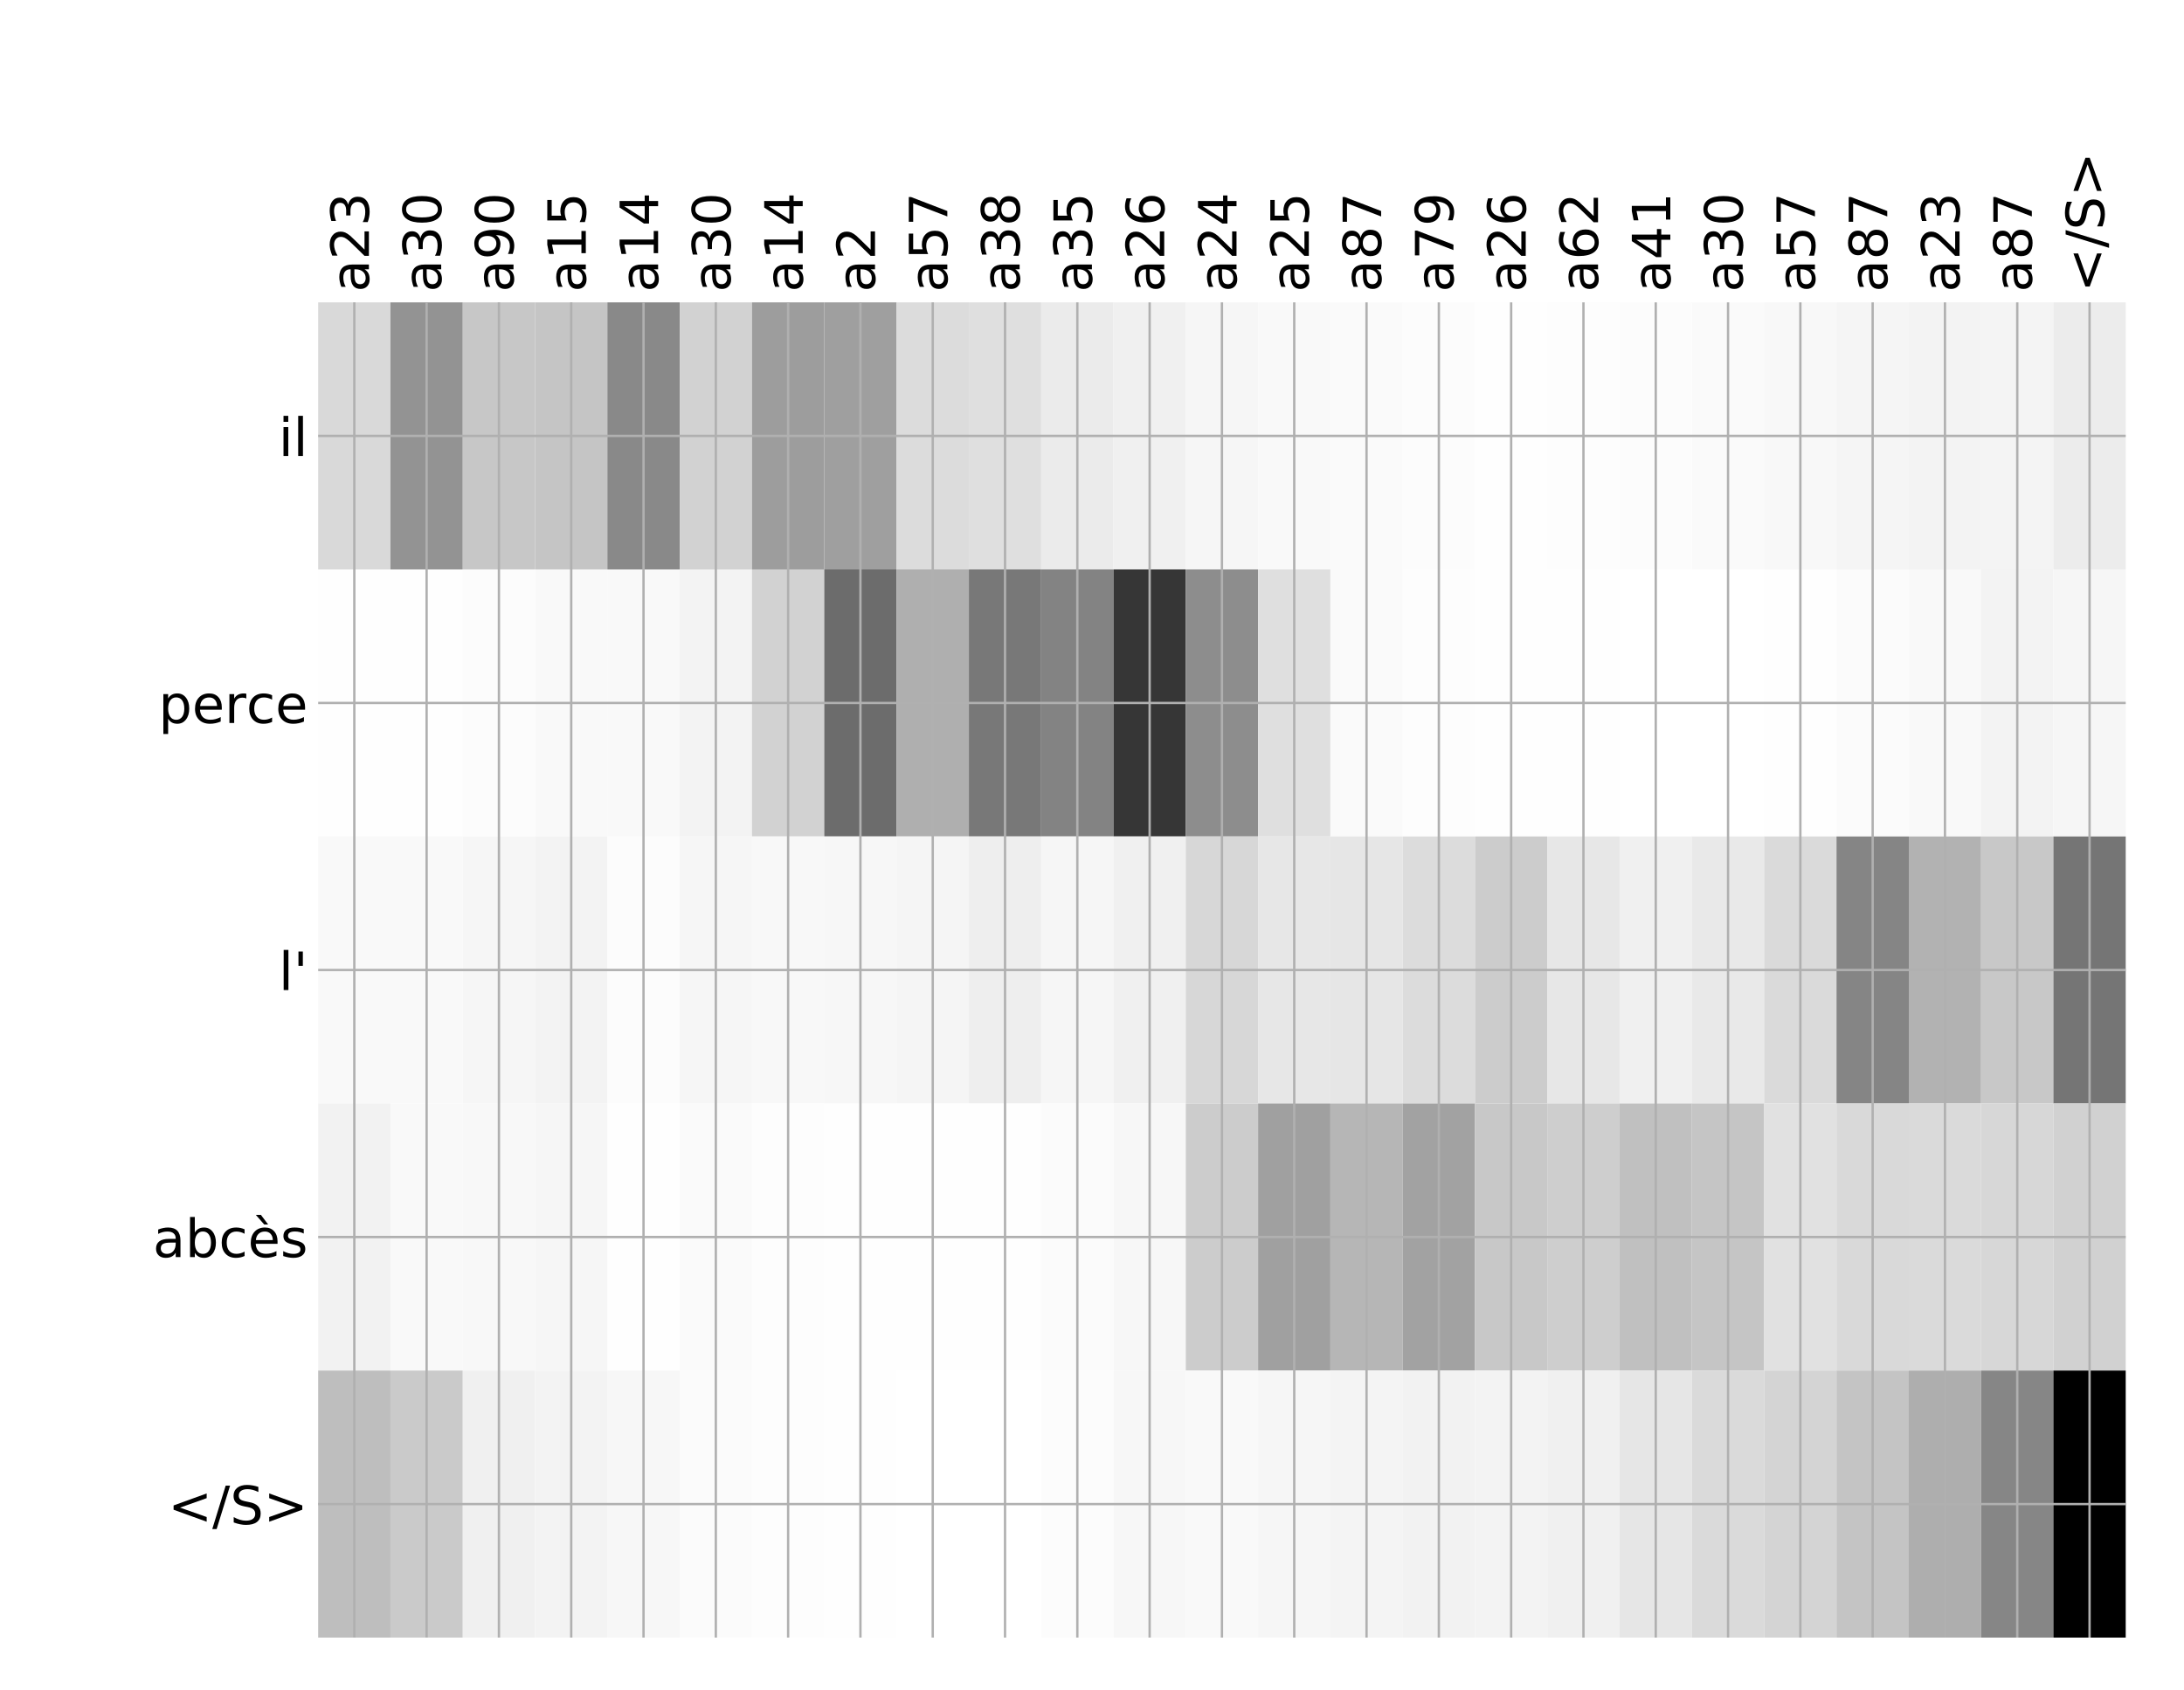 <?xml version="1.0" encoding="utf-8" standalone="no"?>
<!DOCTYPE svg PUBLIC "-//W3C//DTD SVG 1.1//EN"
  "http://www.w3.org/Graphics/SVG/1.1/DTD/svg11.dtd">
<!-- Created with matplotlib (http://matplotlib.org/) -->
<svg height="576pt" version="1.1" viewBox="0 0 744 576" width="744pt" xmlns="http://www.w3.org/2000/svg" xmlns:xlink="http://www.w3.org/1999/xlink">
 <defs>
  <style type="text/css">
*{stroke-linecap:butt;stroke-linejoin:round;}
  </style>
 </defs>
 <g id="figure_1">
  <g id="patch_1">
   <path d="M 0 576 
L 744 576 
L 744 0 
L 0 0 
z
" style="fill:#ffffff;"/>
  </g>
  <g id="axes_1">
   <g id="PolyCollection_1">
    <path clip-path="url(#pfaca29adec)" d="M 108.387 103.033 
L 108.387 194.027 
L 133.017 194.027 
L 133.017 103.033 
L 108.387 103.033 
z
" style="fill:#d9d9d9;"/>
    <path clip-path="url(#pfaca29adec)" d="M 133.017 103.033 
L 133.017 194.027 
L 157.648 194.027 
L 157.648 103.033 
L 133.017 103.033 
z
" style="fill:#939393;"/>
    <path clip-path="url(#pfaca29adec)" d="M 157.648 103.033 
L 157.648 194.027 
L 182.278 194.027 
L 182.278 103.033 
L 157.648 103.033 
z
" style="fill:#c7c7c7;"/>
    <path clip-path="url(#pfaca29adec)" d="M 182.278 103.033 
L 182.278 194.027 
L 206.908 194.027 
L 206.908 103.033 
L 182.278 103.033 
z
" style="fill:#c5c5c5;"/>
    <path clip-path="url(#pfaca29adec)" d="M 206.908 103.033 
L 206.908 194.027 
L 231.538 194.027 
L 231.538 103.033 
L 206.908 103.033 
z
" style="fill:#898989;"/>
    <path clip-path="url(#pfaca29adec)" d="M 231.538 103.033 
L 231.538 194.027 
L 256.169 194.027 
L 256.169 103.033 
L 231.538 103.033 
z
" style="fill:#d2d2d2;"/>
    <path clip-path="url(#pfaca29adec)" d="M 256.169 103.033 
L 256.169 194.027 
L 280.799 194.027 
L 280.799 103.033 
L 256.169 103.033 
z
" style="fill:#9d9d9d;"/>
    <path clip-path="url(#pfaca29adec)" d="M 280.799 103.033 
L 280.799 194.027 
L 305.429 194.027 
L 305.429 103.033 
L 280.799 103.033 
z
" style="fill:#9f9f9f;"/>
    <path clip-path="url(#pfaca29adec)" d="M 305.429 103.033 
L 305.429 194.027 
L 330.06 194.027 
L 330.06 103.033 
L 305.429 103.033 
z
" style="fill:#dcdcdc;"/>
    <path clip-path="url(#pfaca29adec)" d="M 330.06 103.033 
L 330.06 194.027 
L 354.69 194.027 
L 354.69 103.033 
L 330.06 103.033 
z
" style="fill:#dfdfdf;"/>
    <path clip-path="url(#pfaca29adec)" d="M 354.69 103.033 
L 354.69 194.027 
L 379.32 194.027 
L 379.32 103.033 
L 354.69 103.033 
z
" style="fill:#ebebeb;"/>
    <path clip-path="url(#pfaca29adec)" d="M 379.32 103.033 
L 379.32 194.027 
L 403.951 194.027 
L 403.951 103.033 
L 379.32 103.033 
z
" style="fill:#f0f0f0;"/>
    <path clip-path="url(#pfaca29adec)" d="M 403.951 103.033 
L 403.951 194.027 
L 428.581 194.027 
L 428.581 103.033 
L 403.951 103.033 
z
" style="fill:#f6f6f6;"/>
    <path clip-path="url(#pfaca29adec)" d="M 428.581 103.033 
L 428.581 194.027 
L 453.211 194.027 
L 453.211 103.033 
L 428.581 103.033 
z
" style="fill:#f9f9f9;"/>
    <path clip-path="url(#pfaca29adec)" d="M 453.211 103.033 
L 453.211 194.027 
L 477.841 194.027 
L 477.841 103.033 
L 453.211 103.033 
z
" style="fill:#fafafa;"/>
    <path clip-path="url(#pfaca29adec)" d="M 477.841 103.033 
L 477.841 194.027 
L 502.472 194.027 
L 502.472 103.033 
L 477.841 103.033 
z
" style="fill:#fcfcfc;"/>
    <path clip-path="url(#pfaca29adec)" d="M 502.472 103.033 
L 502.472 194.027 
L 527.102 194.027 
L 527.102 103.033 
L 502.472 103.033 
z
" style="fill:#fefefe;"/>
    <path clip-path="url(#pfaca29adec)" d="M 527.102 103.033 
L 527.102 194.027 
L 551.732 194.027 
L 551.732 103.033 
L 527.102 103.033 
z
" style="fill:#fdfdfd;"/>
    <path clip-path="url(#pfaca29adec)" d="M 551.732 103.033 
L 551.732 194.027 
L 576.363 194.027 
L 576.363 103.033 
L 551.732 103.033 
z
" style="fill:#fcfcfc;"/>
    <path clip-path="url(#pfaca29adec)" d="M 576.363 103.033 
L 576.363 194.027 
L 600.993 194.027 
L 600.993 103.033 
L 576.363 103.033 
z
" style="fill:#fafafa;"/>
    <path clip-path="url(#pfaca29adec)" d="M 600.993 103.033 
L 600.993 194.027 
L 625.623 194.027 
L 625.623 103.033 
L 600.993 103.033 
z
" style="fill:#f8f8f8;"/>
    <path clip-path="url(#pfaca29adec)" d="M 625.623 103.033 
L 625.623 194.027 
L 650.254 194.027 
L 650.254 103.033 
L 625.623 103.033 
z
" style="fill:#f5f5f5;"/>
    <path clip-path="url(#pfaca29adec)" d="M 650.254 103.033 
L 650.254 194.027 
L 674.884 194.027 
L 674.884 103.033 
L 650.254 103.033 
z
" style="fill:#f3f3f3;"/>
    <path clip-path="url(#pfaca29adec)" d="M 674.884 103.033 
L 674.884 194.027 
L 699.514 194.027 
L 699.514 103.033 
L 674.884 103.033 
z
" style="fill:#f4f4f4;"/>
    <path clip-path="url(#pfaca29adec)" d="M 699.514 103.033 
L 699.514 194.027 
L 724.144 194.027 
L 724.144 103.033 
L 699.514 103.033 
z
" style="fill:#ececec;"/>
    <path clip-path="url(#pfaca29adec)" d="M 108.387 194.027 
L 108.387 285.02 
L 133.017 285.02 
L 133.017 194.027 
L 108.387 194.027 
z
" style="fill:#fefefe;"/>
    <path clip-path="url(#pfaca29adec)" d="M 133.017 194.027 
L 133.017 285.02 
L 157.648 285.02 
L 157.648 194.027 
L 133.017 194.027 
z
" style="fill:#fefefe;"/>
    <path clip-path="url(#pfaca29adec)" d="M 157.648 194.027 
L 157.648 285.02 
L 182.278 285.02 
L 182.278 194.027 
L 157.648 194.027 
z
" style="fill:#fcfcfc;"/>
    <path clip-path="url(#pfaca29adec)" d="M 182.278 194.027 
L 182.278 285.02 
L 206.908 285.02 
L 206.908 194.027 
L 182.278 194.027 
z
" style="fill:#f9f9f9;"/>
    <path clip-path="url(#pfaca29adec)" d="M 206.908 194.027 
L 206.908 285.02 
L 231.538 285.02 
L 231.538 194.027 
L 206.908 194.027 
z
" style="fill:#f9f9f9;"/>
    <path clip-path="url(#pfaca29adec)" d="M 231.538 194.027 
L 231.538 285.02 
L 256.169 285.02 
L 256.169 194.027 
L 231.538 194.027 
z
" style="fill:#f3f3f3;"/>
    <path clip-path="url(#pfaca29adec)" d="M 256.169 194.027 
L 256.169 285.02 
L 280.799 285.02 
L 280.799 194.027 
L 256.169 194.027 
z
" style="fill:#d2d2d2;"/>
    <path clip-path="url(#pfaca29adec)" d="M 280.799 194.027 
L 280.799 285.02 
L 305.429 285.02 
L 305.429 194.027 
L 280.799 194.027 
z
" style="fill:#6c6c6c;"/>
    <path clip-path="url(#pfaca29adec)" d="M 305.429 194.027 
L 305.429 285.02 
L 330.06 285.02 
L 330.06 194.027 
L 305.429 194.027 
z
" style="fill:#afafaf;"/>
    <path clip-path="url(#pfaca29adec)" d="M 330.06 194.027 
L 330.06 285.02 
L 354.69 285.02 
L 354.69 194.027 
L 330.06 194.027 
z
" style="fill:#787878;"/>
    <path clip-path="url(#pfaca29adec)" d="M 354.69 194.027 
L 354.69 285.02 
L 379.32 285.02 
L 379.32 194.027 
L 354.69 194.027 
z
" style="fill:#838383;"/>
    <path clip-path="url(#pfaca29adec)" d="M 379.32 194.027 
L 379.32 285.02 
L 403.951 285.02 
L 403.951 194.027 
L 379.32 194.027 
z
" style="fill:#363636;"/>
    <path clip-path="url(#pfaca29adec)" d="M 403.951 194.027 
L 403.951 285.02 
L 428.581 285.02 
L 428.581 194.027 
L 403.951 194.027 
z
" style="fill:#8d8d8d;"/>
    <path clip-path="url(#pfaca29adec)" d="M 428.581 194.027 
L 428.581 285.02 
L 453.211 285.02 
L 453.211 194.027 
L 428.581 194.027 
z
" style="fill:#dfdfdf;"/>
    <path clip-path="url(#pfaca29adec)" d="M 453.211 194.027 
L 453.211 285.02 
L 477.841 285.02 
L 477.841 194.027 
L 453.211 194.027 
z
" style="fill:#fafafa;"/>
    <path clip-path="url(#pfaca29adec)" d="M 477.841 194.027 
L 477.841 285.02 
L 502.472 285.02 
L 502.472 194.027 
L 477.841 194.027 
z
" style="fill:#fdfdfd;"/>
    <path clip-path="url(#pfaca29adec)" d="M 502.472 194.027 
L 502.472 285.02 
L 527.102 285.02 
L 527.102 194.027 
L 502.472 194.027 
z
" style="fill:#fefefe;"/>
    <path clip-path="url(#pfaca29adec)" d="M 527.102 194.027 
L 527.102 285.02 
L 551.732 285.02 
L 551.732 194.027 
L 527.102 194.027 
z
" style="fill:#fefefe;"/>
    <path clip-path="url(#pfaca29adec)" d="M 551.732 194.027 
L 551.732 285.02 
L 576.363 285.02 
L 576.363 194.027 
L 551.732 194.027 
z
" style="fill:#ffffff;"/>
    <path clip-path="url(#pfaca29adec)" d="M 576.363 194.027 
L 576.363 285.02 
L 600.993 285.02 
L 600.993 194.027 
L 576.363 194.027 
z
" style="fill:#ffffff;"/>
    <path clip-path="url(#pfaca29adec)" d="M 600.993 194.027 
L 600.993 285.02 
L 625.623 285.02 
L 625.623 194.027 
L 600.993 194.027 
z
" style="fill:#fefefe;"/>
    <path clip-path="url(#pfaca29adec)" d="M 625.623 194.027 
L 625.623 285.02 
L 650.254 285.02 
L 650.254 194.027 
L 625.623 194.027 
z
" style="fill:#fbfbfb;"/>
    <path clip-path="url(#pfaca29adec)" d="M 650.254 194.027 
L 650.254 285.02 
L 674.884 285.02 
L 674.884 194.027 
L 650.254 194.027 
z
" style="fill:#f9f9f9;"/>
    <path clip-path="url(#pfaca29adec)" d="M 674.884 194.027 
L 674.884 285.02 
L 699.514 285.02 
L 699.514 194.027 
L 674.884 194.027 
z
" style="fill:#f3f3f3;"/>
    <path clip-path="url(#pfaca29adec)" d="M 699.514 194.027 
L 699.514 285.02 
L 724.144 285.02 
L 724.144 194.027 
L 699.514 194.027 
z
" style="fill:#f6f6f6;"/>
    <path clip-path="url(#pfaca29adec)" d="M 108.387 285.02 
L 108.387 376.013 
L 133.017 376.013 
L 133.017 285.02 
L 108.387 285.02 
z
" style="fill:#f9f9f9;"/>
    <path clip-path="url(#pfaca29adec)" d="M 133.017 285.02 
L 133.017 376.013 
L 157.648 376.013 
L 157.648 285.02 
L 133.017 285.02 
z
" style="fill:#f9f9f9;"/>
    <path clip-path="url(#pfaca29adec)" d="M 157.648 285.02 
L 157.648 376.013 
L 182.278 376.013 
L 182.278 285.02 
L 157.648 285.02 
z
" style="fill:#f6f6f6;"/>
    <path clip-path="url(#pfaca29adec)" d="M 182.278 285.02 
L 182.278 376.013 
L 206.908 376.013 
L 206.908 285.02 
L 182.278 285.02 
z
" style="fill:#f3f3f3;"/>
    <path clip-path="url(#pfaca29adec)" d="M 206.908 285.02 
L 206.908 376.013 
L 231.538 376.013 
L 231.538 285.02 
L 206.908 285.02 
z
" style="fill:#fcfcfc;"/>
    <path clip-path="url(#pfaca29adec)" d="M 231.538 285.02 
L 231.538 376.013 
L 256.169 376.013 
L 256.169 285.02 
L 231.538 285.02 
z
" style="fill:#f6f6f6;"/>
    <path clip-path="url(#pfaca29adec)" d="M 256.169 285.02 
L 256.169 376.013 
L 280.799 376.013 
L 280.799 285.02 
L 256.169 285.02 
z
" style="fill:#f8f8f8;"/>
    <path clip-path="url(#pfaca29adec)" d="M 280.799 285.02 
L 280.799 376.013 
L 305.429 376.013 
L 305.429 285.02 
L 280.799 285.02 
z
" style="fill:#f7f7f7;"/>
    <path clip-path="url(#pfaca29adec)" d="M 305.429 285.02 
L 305.429 376.013 
L 330.06 376.013 
L 330.06 285.02 
L 305.429 285.02 
z
" style="fill:#f5f5f5;"/>
    <path clip-path="url(#pfaca29adec)" d="M 330.06 285.02 
L 330.06 376.013 
L 354.69 376.013 
L 354.69 285.02 
L 330.06 285.02 
z
" style="fill:#eeeeee;"/>
    <path clip-path="url(#pfaca29adec)" d="M 354.69 285.02 
L 354.69 376.013 
L 379.32 376.013 
L 379.32 285.02 
L 354.69 285.02 
z
" style="fill:#f6f6f6;"/>
    <path clip-path="url(#pfaca29adec)" d="M 379.32 285.02 
L 379.32 376.013 
L 403.951 376.013 
L 403.951 285.02 
L 379.32 285.02 
z
" style="fill:#f0f0f0;"/>
    <path clip-path="url(#pfaca29adec)" d="M 403.951 285.02 
L 403.951 376.013 
L 428.581 376.013 
L 428.581 285.02 
L 403.951 285.02 
z
" style="fill:#d7d7d7;"/>
    <path clip-path="url(#pfaca29adec)" d="M 428.581 285.02 
L 428.581 376.013 
L 453.211 376.013 
L 453.211 285.02 
L 428.581 285.02 
z
" style="fill:#e7e7e7;"/>
    <path clip-path="url(#pfaca29adec)" d="M 453.211 285.02 
L 453.211 376.013 
L 477.841 376.013 
L 477.841 285.02 
L 453.211 285.02 
z
" style="fill:#e6e6e6;"/>
    <path clip-path="url(#pfaca29adec)" d="M 477.841 285.02 
L 477.841 376.013 
L 502.472 376.013 
L 502.472 285.02 
L 477.841 285.02 
z
" style="fill:#dcdcdc;"/>
    <path clip-path="url(#pfaca29adec)" d="M 502.472 285.02 
L 502.472 376.013 
L 527.102 376.013 
L 527.102 285.02 
L 502.472 285.02 
z
" style="fill:#cccccc;"/>
    <path clip-path="url(#pfaca29adec)" d="M 527.102 285.02 
L 527.102 376.013 
L 551.732 376.013 
L 551.732 285.02 
L 527.102 285.02 
z
" style="fill:#e7e7e7;"/>
    <path clip-path="url(#pfaca29adec)" d="M 551.732 285.02 
L 551.732 376.013 
L 576.363 376.013 
L 576.363 285.02 
L 551.732 285.02 
z
" style="fill:#f0f0f0;"/>
    <path clip-path="url(#pfaca29adec)" d="M 576.363 285.02 
L 576.363 376.013 
L 600.993 376.013 
L 600.993 285.02 
L 576.363 285.02 
z
" style="fill:#e9e9e9;"/>
    <path clip-path="url(#pfaca29adec)" d="M 600.993 285.02 
L 600.993 376.013 
L 625.623 376.013 
L 625.623 285.02 
L 600.993 285.02 
z
" style="fill:#dadada;"/>
    <path clip-path="url(#pfaca29adec)" d="M 625.623 285.02 
L 625.623 376.013 
L 650.254 376.013 
L 650.254 285.02 
L 625.623 285.02 
z
" style="fill:#858585;"/>
    <path clip-path="url(#pfaca29adec)" d="M 650.254 285.02 
L 650.254 376.013 
L 674.884 376.013 
L 674.884 285.02 
L 650.254 285.02 
z
" style="fill:#b2b2b2;"/>
    <path clip-path="url(#pfaca29adec)" d="M 674.884 285.02 
L 674.884 376.013 
L 699.514 376.013 
L 699.514 285.02 
L 674.884 285.02 
z
" style="fill:#c8c8c8;"/>
    <path clip-path="url(#pfaca29adec)" d="M 699.514 285.02 
L 699.514 376.013 
L 724.144 376.013 
L 724.144 285.02 
L 699.514 285.02 
z
" style="fill:#757575;"/>
    <path clip-path="url(#pfaca29adec)" d="M 108.387 376.013 
L 108.387 467.007 
L 133.017 467.007 
L 133.017 376.013 
L 108.387 376.013 
z
" style="fill:#f2f2f2;"/>
    <path clip-path="url(#pfaca29adec)" d="M 133.017 376.013 
L 133.017 467.007 
L 157.648 467.007 
L 157.648 376.013 
L 133.017 376.013 
z
" style="fill:#f9f9f9;"/>
    <path clip-path="url(#pfaca29adec)" d="M 157.648 376.013 
L 157.648 467.007 
L 182.278 467.007 
L 182.278 376.013 
L 157.648 376.013 
z
" style="fill:#f8f8f8;"/>
    <path clip-path="url(#pfaca29adec)" d="M 182.278 376.013 
L 182.278 467.007 
L 206.908 467.007 
L 206.908 376.013 
L 182.278 376.013 
z
" style="fill:#f6f6f6;"/>
    <path clip-path="url(#pfaca29adec)" d="M 206.908 376.013 
L 206.908 467.007 
L 231.538 467.007 
L 231.538 376.013 
L 206.908 376.013 
z
" style="fill:#fefefe;"/>
    <path clip-path="url(#pfaca29adec)" d="M 231.538 376.013 
L 231.538 467.007 
L 256.169 467.007 
L 256.169 376.013 
L 231.538 376.013 
z
" style="fill:#fafafa;"/>
    <path clip-path="url(#pfaca29adec)" d="M 256.169 376.013 
L 256.169 467.007 
L 280.799 467.007 
L 280.799 376.013 
L 256.169 376.013 
z
" style="fill:#fdfdfd;"/>
    <path clip-path="url(#pfaca29adec)" d="M 280.799 376.013 
L 280.799 467.007 
L 305.429 467.007 
L 305.429 376.013 
L 280.799 376.013 
z
" style="fill:#fefefe;"/>
    <path clip-path="url(#pfaca29adec)" d="M 305.429 376.013 
L 305.429 467.007 
L 330.06 467.007 
L 330.06 376.013 
L 305.429 376.013 
z
" style="fill:#fefefe;"/>
    <path clip-path="url(#pfaca29adec)" d="M 330.06 376.013 
L 330.06 467.007 
L 354.69 467.007 
L 354.69 376.013 
L 330.06 376.013 
z
" style="fill:#fefefe;"/>
    <path clip-path="url(#pfaca29adec)" d="M 354.69 376.013 
L 354.69 467.007 
L 379.32 467.007 
L 379.32 376.013 
L 354.69 376.013 
z
" style="fill:#fbfbfb;"/>
    <path clip-path="url(#pfaca29adec)" d="M 379.32 376.013 
L 379.32 467.007 
L 403.951 467.007 
L 403.951 376.013 
L 379.32 376.013 
z
" style="fill:#f7f7f7;"/>
    <path clip-path="url(#pfaca29adec)" d="M 403.951 376.013 
L 403.951 467.007 
L 428.581 467.007 
L 428.581 376.013 
L 403.951 376.013 
z
" style="fill:#cccccc;"/>
    <path clip-path="url(#pfaca29adec)" d="M 428.581 376.013 
L 428.581 467.007 
L 453.211 467.007 
L 453.211 376.013 
L 428.581 376.013 
z
" style="fill:#a0a0a0;"/>
    <path clip-path="url(#pfaca29adec)" d="M 453.211 376.013 
L 453.211 467.007 
L 477.841 467.007 
L 477.841 376.013 
L 453.211 376.013 
z
" style="fill:#b6b6b6;"/>
    <path clip-path="url(#pfaca29adec)" d="M 477.841 376.013 
L 477.841 467.007 
L 502.472 467.007 
L 502.472 376.013 
L 477.841 376.013 
z
" style="fill:#a2a2a2;"/>
    <path clip-path="url(#pfaca29adec)" d="M 502.472 376.013 
L 502.472 467.007 
L 527.102 467.007 
L 527.102 376.013 
L 502.472 376.013 
z
" style="fill:#c8c8c8;"/>
    <path clip-path="url(#pfaca29adec)" d="M 527.102 376.013 
L 527.102 467.007 
L 551.732 467.007 
L 551.732 376.013 
L 527.102 376.013 
z
" style="fill:#cecece;"/>
    <path clip-path="url(#pfaca29adec)" d="M 551.732 376.013 
L 551.732 467.007 
L 576.363 467.007 
L 576.363 376.013 
L 551.732 376.013 
z
" style="fill:#c0c0c0;"/>
    <path clip-path="url(#pfaca29adec)" d="M 576.363 376.013 
L 576.363 467.007 
L 600.993 467.007 
L 600.993 376.013 
L 576.363 376.013 
z
" style="fill:#c5c5c5;"/>
    <path clip-path="url(#pfaca29adec)" d="M 600.993 376.013 
L 600.993 467.007 
L 625.623 467.007 
L 625.623 376.013 
L 600.993 376.013 
z
" style="fill:#e1e1e1;"/>
    <path clip-path="url(#pfaca29adec)" d="M 625.623 376.013 
L 625.623 467.007 
L 650.254 467.007 
L 650.254 376.013 
L 625.623 376.013 
z
" style="fill:#d9d9d9;"/>
    <path clip-path="url(#pfaca29adec)" d="M 650.254 376.013 
L 650.254 467.007 
L 674.884 467.007 
L 674.884 376.013 
L 650.254 376.013 
z
" style="fill:#dadada;"/>
    <path clip-path="url(#pfaca29adec)" d="M 674.884 376.013 
L 674.884 467.007 
L 699.514 467.007 
L 699.514 376.013 
L 674.884 376.013 
z
" style="fill:#d7d7d7;"/>
    <path clip-path="url(#pfaca29adec)" d="M 699.514 376.013 
L 699.514 467.007 
L 724.144 467.007 
L 724.144 376.013 
L 699.514 376.013 
z
" style="fill:#d1d1d1;"/>
    <path clip-path="url(#pfaca29adec)" d="M 108.387 467.007 
L 108.387 558 
L 133.017 558 
L 133.017 467.007 
L 108.387 467.007 
z
" style="fill:#bebebe;"/>
    <path clip-path="url(#pfaca29adec)" d="M 133.017 467.007 
L 133.017 558 
L 157.648 558 
L 157.648 467.007 
L 133.017 467.007 
z
" style="fill:#cacaca;"/>
    <path clip-path="url(#pfaca29adec)" d="M 157.648 467.007 
L 157.648 558 
L 182.278 558 
L 182.278 467.007 
L 157.648 467.007 
z
" style="fill:#f0f0f0;"/>
    <path clip-path="url(#pfaca29adec)" d="M 182.278 467.007 
L 182.278 558 
L 206.908 558 
L 206.908 467.007 
L 182.278 467.007 
z
" style="fill:#f3f3f3;"/>
    <path clip-path="url(#pfaca29adec)" d="M 206.908 467.007 
L 206.908 558 
L 231.538 558 
L 231.538 467.007 
L 206.908 467.007 
z
" style="fill:#f7f7f7;"/>
    <path clip-path="url(#pfaca29adec)" d="M 231.538 467.007 
L 231.538 558 
L 256.169 558 
L 256.169 467.007 
L 231.538 467.007 
z
" style="fill:#fbfbfb;"/>
    <path clip-path="url(#pfaca29adec)" d="M 256.169 467.007 
L 256.169 558 
L 280.799 558 
L 280.799 467.007 
L 256.169 467.007 
z
" style="fill:#fdfdfd;"/>
    <path clip-path="url(#pfaca29adec)" d="M 280.799 467.007 
L 280.799 558 
L 305.429 558 
L 305.429 467.007 
L 280.799 467.007 
z
" style="fill:#fefefe;"/>
    <path clip-path="url(#pfaca29adec)" d="M 305.429 467.007 
L 305.429 558 
L 330.06 558 
L 330.06 467.007 
L 305.429 467.007 
z
" style="fill:#ffffff;"/>
    <path clip-path="url(#pfaca29adec)" d="M 330.06 467.007 
L 330.06 558 
L 354.69 558 
L 354.69 467.007 
L 330.06 467.007 
z
" style="fill:#ffffff;"/>
    <path clip-path="url(#pfaca29adec)" d="M 354.69 467.007 
L 354.69 558 
L 379.32 558 
L 379.32 467.007 
L 354.69 467.007 
z
" style="fill:#fcfcfc;"/>
    <path clip-path="url(#pfaca29adec)" d="M 379.32 467.007 
L 379.32 558 
L 403.951 558 
L 403.951 467.007 
L 379.32 467.007 
z
" style="fill:#f7f7f7;"/>
    <path clip-path="url(#pfaca29adec)" d="M 403.951 467.007 
L 403.951 558 
L 428.581 558 
L 428.581 467.007 
L 403.951 467.007 
z
" style="fill:#f9f9f9;"/>
    <path clip-path="url(#pfaca29adec)" d="M 428.581 467.007 
L 428.581 558 
L 453.211 558 
L 453.211 467.007 
L 428.581 467.007 
z
" style="fill:#f6f6f6;"/>
    <path clip-path="url(#pfaca29adec)" d="M 453.211 467.007 
L 453.211 558 
L 477.841 558 
L 477.841 467.007 
L 453.211 467.007 
z
" style="fill:#f4f4f4;"/>
    <path clip-path="url(#pfaca29adec)" d="M 477.841 467.007 
L 477.841 558 
L 502.472 558 
L 502.472 467.007 
L 477.841 467.007 
z
" style="fill:#f2f2f2;"/>
    <path clip-path="url(#pfaca29adec)" d="M 502.472 467.007 
L 502.472 558 
L 527.102 558 
L 527.102 467.007 
L 502.472 467.007 
z
" style="fill:#f3f3f3;"/>
    <path clip-path="url(#pfaca29adec)" d="M 527.102 467.007 
L 527.102 558 
L 551.732 558 
L 551.732 467.007 
L 527.102 467.007 
z
" style="fill:#f0f0f0;"/>
    <path clip-path="url(#pfaca29adec)" d="M 551.732 467.007 
L 551.732 558 
L 576.363 558 
L 576.363 467.007 
L 551.732 467.007 
z
" style="fill:#e6e6e6;"/>
    <path clip-path="url(#pfaca29adec)" d="M 576.363 467.007 
L 576.363 558 
L 600.993 558 
L 600.993 467.007 
L 576.363 467.007 
z
" style="fill:#dadada;"/>
    <path clip-path="url(#pfaca29adec)" d="M 600.993 467.007 
L 600.993 558 
L 625.623 558 
L 625.623 467.007 
L 600.993 467.007 
z
" style="fill:#d4d4d4;"/>
    <path clip-path="url(#pfaca29adec)" d="M 625.623 467.007 
L 625.623 558 
L 650.254 558 
L 650.254 467.007 
L 625.623 467.007 
z
" style="fill:#c4c4c4;"/>
    <path clip-path="url(#pfaca29adec)" d="M 650.254 467.007 
L 650.254 558 
L 674.884 558 
L 674.884 467.007 
L 650.254 467.007 
z
" style="fill:#aeaeae;"/>
    <path clip-path="url(#pfaca29adec)" d="M 674.884 467.007 
L 674.884 558 
L 699.514 558 
L 699.514 467.007 
L 674.884 467.007 
z
" style="fill:#868686;"/>
    <path clip-path="url(#pfaca29adec)" d="M 699.514 467.007 
L 699.514 558 
L 724.144 558 
L 724.144 467.007 
L 699.514 467.007 
z
"/>
   </g>
   <g id="matplotlib.axis_1">
    <g id="xtick_1">
     <g id="line2d_1">
      <path clip-path="url(#pfaca29adec)" d="M 120.702 558 
L 120.702 103.033 
" style="fill:none;stroke:#b0b0b0;stroke-linecap:square;stroke-width:0.8;"/>
     </g>
     <g id="line2d_2"/>
     <g id="text_1">
      <!-- a23 -->
      <defs>
       <path d="M 34.281 27.484 
Q 23.391 27.484 19.188 25 
Q 14.984 22.516 14.984 16.5 
Q 14.984 11.719 18.141 8.906 
Q 21.297 6.109 26.703 6.109 
Q 34.188 6.109 38.703 11.406 
Q 43.219 16.703 43.219 25.484 
L 43.219 27.484 
z
M 52.203 31.203 
L 52.203 0 
L 43.219 0 
L 43.219 8.297 
Q 40.141 3.328 35.547 0.953 
Q 30.953 -1.422 24.312 -1.422 
Q 15.922 -1.422 10.953 3.297 
Q 6 8.016 6 15.922 
Q 6 25.141 12.172 29.828 
Q 18.359 34.516 30.609 34.516 
L 43.219 34.516 
L 43.219 35.406 
Q 43.219 41.609 39.141 45 
Q 35.062 48.391 27.688 48.391 
Q 23 48.391 18.547 47.266 
Q 14.109 46.141 10.016 43.891 
L 10.016 52.203 
Q 14.938 54.109 19.578 55.047 
Q 24.219 56 28.609 56 
Q 40.484 56 46.344 49.844 
Q 52.203 43.703 52.203 31.203 
z
" id="DejaVuSans-61"/>
       <path d="M 19.188 8.297 
L 53.609 8.297 
L 53.609 0 
L 7.328 0 
L 7.328 8.297 
Q 12.938 14.109 22.625 23.891 
Q 32.328 33.688 34.812 36.531 
Q 39.547 41.844 41.422 45.531 
Q 43.312 49.219 43.312 52.781 
Q 43.312 58.594 39.234 62.25 
Q 35.156 65.922 28.609 65.922 
Q 23.969 65.922 18.812 64.312 
Q 13.672 62.703 7.812 59.422 
L 7.812 69.391 
Q 13.766 71.781 18.938 73 
Q 24.125 74.219 28.422 74.219 
Q 39.75 74.219 46.484 68.547 
Q 53.219 62.891 53.219 53.422 
Q 53.219 48.922 51.531 44.891 
Q 49.859 40.875 45.406 35.406 
Q 44.188 33.984 37.641 27.219 
Q 31.109 20.453 19.188 8.297 
z
" id="DejaVuSans-32"/>
       <path d="M 40.578 39.312 
Q 47.656 37.797 51.625 33 
Q 55.609 28.219 55.609 21.188 
Q 55.609 10.406 48.188 4.484 
Q 40.766 -1.422 27.094 -1.422 
Q 22.516 -1.422 17.656 -0.516 
Q 12.797 0.391 7.625 2.203 
L 7.625 11.719 
Q 11.719 9.328 16.594 8.109 
Q 21.484 6.891 26.812 6.891 
Q 36.078 6.891 40.938 10.547 
Q 45.797 14.203 45.797 21.188 
Q 45.797 27.641 41.281 31.266 
Q 36.766 34.906 28.719 34.906 
L 20.219 34.906 
L 20.219 43.016 
L 29.109 43.016 
Q 36.375 43.016 40.234 45.922 
Q 44.094 48.828 44.094 54.297 
Q 44.094 59.906 40.109 62.906 
Q 36.141 65.922 28.719 65.922 
Q 24.656 65.922 20.016 65.031 
Q 15.375 64.156 9.812 62.312 
L 9.812 71.094 
Q 15.438 72.656 20.344 73.438 
Q 25.25 74.219 29.594 74.219 
Q 40.828 74.219 47.359 69.109 
Q 53.906 64.016 53.906 55.328 
Q 53.906 49.266 50.438 45.094 
Q 46.969 40.922 40.578 39.312 
z
" id="DejaVuSans-33"/>
      </defs>
      <g transform="translate(125.669 99.533)rotate(-90)scale(0.18 -0.18)">
       <use xlink:href="#DejaVuSans-61"/>
       <use x="61.279" xlink:href="#DejaVuSans-32"/>
       <use x="124.902" xlink:href="#DejaVuSans-33"/>
      </g>
     </g>
    </g>
    <g id="xtick_2">
     <g id="line2d_3">
      <path clip-path="url(#pfaca29adec)" d="M 145.332 558 
L 145.332 103.033 
" style="fill:none;stroke:#b0b0b0;stroke-linecap:square;stroke-width:0.8;"/>
     </g>
     <g id="line2d_4"/>
     <g id="text_2">
      <!-- a30 -->
      <defs>
       <path d="M 31.781 66.406 
Q 24.172 66.406 20.328 58.906 
Q 16.5 51.422 16.5 36.375 
Q 16.5 21.391 20.328 13.891 
Q 24.172 6.391 31.781 6.391 
Q 39.453 6.391 43.281 13.891 
Q 47.125 21.391 47.125 36.375 
Q 47.125 51.422 43.281 58.906 
Q 39.453 66.406 31.781 66.406 
z
M 31.781 74.219 
Q 44.047 74.219 50.516 64.516 
Q 56.984 54.828 56.984 36.375 
Q 56.984 17.969 50.516 8.266 
Q 44.047 -1.422 31.781 -1.422 
Q 19.531 -1.422 13.062 8.266 
Q 6.594 17.969 6.594 36.375 
Q 6.594 54.828 13.062 64.516 
Q 19.531 74.219 31.781 74.219 
z
" id="DejaVuSans-30"/>
      </defs>
      <g transform="translate(150.299 99.533)rotate(-90)scale(0.18 -0.18)">
       <use xlink:href="#DejaVuSans-61"/>
       <use x="61.279" xlink:href="#DejaVuSans-33"/>
       <use x="124.902" xlink:href="#DejaVuSans-30"/>
      </g>
     </g>
    </g>
    <g id="xtick_3">
     <g id="line2d_5">
      <path clip-path="url(#pfaca29adec)" d="M 169.963 558 
L 169.963 103.033 
" style="fill:none;stroke:#b0b0b0;stroke-linecap:square;stroke-width:0.8;"/>
     </g>
     <g id="line2d_6"/>
     <g id="text_3">
      <!-- a90 -->
      <defs>
       <path d="M 10.984 1.516 
L 10.984 10.5 
Q 14.703 8.734 18.5 7.812 
Q 22.312 6.891 25.984 6.891 
Q 35.75 6.891 40.891 13.453 
Q 46.047 20.016 46.781 33.406 
Q 43.953 29.203 39.594 26.953 
Q 35.25 24.703 29.984 24.703 
Q 19.047 24.703 12.672 31.312 
Q 6.297 37.938 6.297 49.422 
Q 6.297 60.641 12.938 67.422 
Q 19.578 74.219 30.609 74.219 
Q 43.266 74.219 49.922 64.516 
Q 56.594 54.828 56.594 36.375 
Q 56.594 19.141 48.406 8.859 
Q 40.234 -1.422 26.422 -1.422 
Q 22.703 -1.422 18.891 -0.688 
Q 15.094 0.047 10.984 1.516 
z
M 30.609 32.422 
Q 37.25 32.422 41.125 36.953 
Q 45.016 41.5 45.016 49.422 
Q 45.016 57.281 41.125 61.844 
Q 37.25 66.406 30.609 66.406 
Q 23.969 66.406 20.094 61.844 
Q 16.219 57.281 16.219 49.422 
Q 16.219 41.5 20.094 36.953 
Q 23.969 32.422 30.609 32.422 
z
" id="DejaVuSans-39"/>
      </defs>
      <g transform="translate(174.93 99.533)rotate(-90)scale(0.18 -0.18)">
       <use xlink:href="#DejaVuSans-61"/>
       <use x="61.279" xlink:href="#DejaVuSans-39"/>
       <use x="124.902" xlink:href="#DejaVuSans-30"/>
      </g>
     </g>
    </g>
    <g id="xtick_4">
     <g id="line2d_7">
      <path clip-path="url(#pfaca29adec)" d="M 194.593 558 
L 194.593 103.033 
" style="fill:none;stroke:#b0b0b0;stroke-linecap:square;stroke-width:0.8;"/>
     </g>
     <g id="line2d_8"/>
     <g id="text_4">
      <!-- a15 -->
      <defs>
       <path d="M 12.406 8.297 
L 28.516 8.297 
L 28.516 63.922 
L 10.984 60.406 
L 10.984 69.391 
L 28.422 72.906 
L 38.281 72.906 
L 38.281 8.297 
L 54.391 8.297 
L 54.391 0 
L 12.406 0 
z
" id="DejaVuSans-31"/>
       <path d="M 10.797 72.906 
L 49.516 72.906 
L 49.516 64.594 
L 19.828 64.594 
L 19.828 46.734 
Q 21.969 47.469 24.109 47.828 
Q 26.266 48.188 28.422 48.188 
Q 40.625 48.188 47.75 41.5 
Q 54.891 34.812 54.891 23.391 
Q 54.891 11.625 47.562 5.094 
Q 40.234 -1.422 26.906 -1.422 
Q 22.312 -1.422 17.547 -0.641 
Q 12.797 0.141 7.719 1.703 
L 7.719 11.625 
Q 12.109 9.234 16.797 8.062 
Q 21.484 6.891 26.703 6.891 
Q 35.156 6.891 40.078 11.328 
Q 45.016 15.766 45.016 23.391 
Q 45.016 31 40.078 35.438 
Q 35.156 39.891 26.703 39.891 
Q 22.75 39.891 18.812 39.016 
Q 14.891 38.141 10.797 36.281 
z
" id="DejaVuSans-35"/>
      </defs>
      <g transform="translate(199.56 99.533)rotate(-90)scale(0.18 -0.18)">
       <use xlink:href="#DejaVuSans-61"/>
       <use x="61.279" xlink:href="#DejaVuSans-31"/>
       <use x="124.902" xlink:href="#DejaVuSans-35"/>
      </g>
     </g>
    </g>
    <g id="xtick_5">
     <g id="line2d_9">
      <path clip-path="url(#pfaca29adec)" d="M 219.223 558 
L 219.223 103.033 
" style="fill:none;stroke:#b0b0b0;stroke-linecap:square;stroke-width:0.8;"/>
     </g>
     <g id="line2d_10"/>
     <g id="text_5">
      <!-- a14 -->
      <defs>
       <path d="M 37.797 64.312 
L 12.891 25.391 
L 37.797 25.391 
z
M 35.203 72.906 
L 47.609 72.906 
L 47.609 25.391 
L 58.016 25.391 
L 58.016 17.188 
L 47.609 17.188 
L 47.609 0 
L 37.797 0 
L 37.797 17.188 
L 4.891 17.188 
L 4.891 26.703 
z
" id="DejaVuSans-34"/>
      </defs>
      <g transform="translate(224.19 99.533)rotate(-90)scale(0.18 -0.18)">
       <use xlink:href="#DejaVuSans-61"/>
       <use x="61.279" xlink:href="#DejaVuSans-31"/>
       <use x="124.902" xlink:href="#DejaVuSans-34"/>
      </g>
     </g>
    </g>
    <g id="xtick_6">
     <g id="line2d_11">
      <path clip-path="url(#pfaca29adec)" d="M 243.854 558 
L 243.854 103.033 
" style="fill:none;stroke:#b0b0b0;stroke-linecap:square;stroke-width:0.8;"/>
     </g>
     <g id="line2d_12"/>
     <g id="text_6">
      <!-- a30 -->
      <g transform="translate(248.821 99.533)rotate(-90)scale(0.18 -0.18)">
       <use xlink:href="#DejaVuSans-61"/>
       <use x="61.279" xlink:href="#DejaVuSans-33"/>
       <use x="124.902" xlink:href="#DejaVuSans-30"/>
      </g>
     </g>
    </g>
    <g id="xtick_7">
     <g id="line2d_13">
      <path clip-path="url(#pfaca29adec)" d="M 268.484 558 
L 268.484 103.033 
" style="fill:none;stroke:#b0b0b0;stroke-linecap:square;stroke-width:0.8;"/>
     </g>
     <g id="line2d_14"/>
     <g id="text_7">
      <!-- a14 -->
      <g transform="translate(273.451 99.533)rotate(-90)scale(0.18 -0.18)">
       <use xlink:href="#DejaVuSans-61"/>
       <use x="61.279" xlink:href="#DejaVuSans-31"/>
       <use x="124.902" xlink:href="#DejaVuSans-34"/>
      </g>
     </g>
    </g>
    <g id="xtick_8">
     <g id="line2d_15">
      <path clip-path="url(#pfaca29adec)" d="M 293.114 558 
L 293.114 103.033 
" style="fill:none;stroke:#b0b0b0;stroke-linecap:square;stroke-width:0.8;"/>
     </g>
     <g id="line2d_16"/>
     <g id="text_8">
      <!-- a2 -->
      <g transform="translate(298.081 99.533)rotate(-90)scale(0.18 -0.18)">
       <use xlink:href="#DejaVuSans-61"/>
       <use x="61.279" xlink:href="#DejaVuSans-32"/>
      </g>
     </g>
    </g>
    <g id="xtick_9">
     <g id="line2d_17">
      <path clip-path="url(#pfaca29adec)" d="M 317.745 558 
L 317.745 103.033 
" style="fill:none;stroke:#b0b0b0;stroke-linecap:square;stroke-width:0.8;"/>
     </g>
     <g id="line2d_18"/>
     <g id="text_9">
      <!-- a57 -->
      <defs>
       <path d="M 8.203 72.906 
L 55.078 72.906 
L 55.078 68.703 
L 28.609 0 
L 18.312 0 
L 43.219 64.594 
L 8.203 64.594 
z
" id="DejaVuSans-37"/>
      </defs>
      <g transform="translate(322.711 99.533)rotate(-90)scale(0.18 -0.18)">
       <use xlink:href="#DejaVuSans-61"/>
       <use x="61.279" xlink:href="#DejaVuSans-35"/>
       <use x="124.902" xlink:href="#DejaVuSans-37"/>
      </g>
     </g>
    </g>
    <g id="xtick_10">
     <g id="line2d_19">
      <path clip-path="url(#pfaca29adec)" d="M 342.375 558 
L 342.375 103.033 
" style="fill:none;stroke:#b0b0b0;stroke-linecap:square;stroke-width:0.8;"/>
     </g>
     <g id="line2d_20"/>
     <g id="text_10">
      <!-- a38 -->
      <defs>
       <path d="M 31.781 34.625 
Q 24.75 34.625 20.719 30.859 
Q 16.703 27.094 16.703 20.516 
Q 16.703 13.922 20.719 10.156 
Q 24.75 6.391 31.781 6.391 
Q 38.812 6.391 42.859 10.172 
Q 46.922 13.969 46.922 20.516 
Q 46.922 27.094 42.891 30.859 
Q 38.875 34.625 31.781 34.625 
z
M 21.922 38.812 
Q 15.578 40.375 12.031 44.719 
Q 8.5 49.078 8.5 55.328 
Q 8.5 64.062 14.719 69.141 
Q 20.953 74.219 31.781 74.219 
Q 42.672 74.219 48.875 69.141 
Q 55.078 64.062 55.078 55.328 
Q 55.078 49.078 51.531 44.719 
Q 48 40.375 41.703 38.812 
Q 48.828 37.156 52.797 32.312 
Q 56.781 27.484 56.781 20.516 
Q 56.781 9.906 50.312 4.234 
Q 43.844 -1.422 31.781 -1.422 
Q 19.734 -1.422 13.25 4.234 
Q 6.781 9.906 6.781 20.516 
Q 6.781 27.484 10.781 32.312 
Q 14.797 37.156 21.922 38.812 
z
M 18.312 54.391 
Q 18.312 48.734 21.844 45.562 
Q 25.391 42.391 31.781 42.391 
Q 38.141 42.391 41.719 45.562 
Q 45.312 48.734 45.312 54.391 
Q 45.312 60.062 41.719 63.234 
Q 38.141 66.406 31.781 66.406 
Q 25.391 66.406 21.844 63.234 
Q 18.312 60.062 18.312 54.391 
z
" id="DejaVuSans-38"/>
      </defs>
      <g transform="translate(347.342 99.533)rotate(-90)scale(0.18 -0.18)">
       <use xlink:href="#DejaVuSans-61"/>
       <use x="61.279" xlink:href="#DejaVuSans-33"/>
       <use x="124.902" xlink:href="#DejaVuSans-38"/>
      </g>
     </g>
    </g>
    <g id="xtick_11">
     <g id="line2d_21">
      <path clip-path="url(#pfaca29adec)" d="M 367.005 558 
L 367.005 103.033 
" style="fill:none;stroke:#b0b0b0;stroke-linecap:square;stroke-width:0.8;"/>
     </g>
     <g id="line2d_22"/>
     <g id="text_11">
      <!-- a35 -->
      <g transform="translate(371.972 99.533)rotate(-90)scale(0.18 -0.18)">
       <use xlink:href="#DejaVuSans-61"/>
       <use x="61.279" xlink:href="#DejaVuSans-33"/>
       <use x="124.902" xlink:href="#DejaVuSans-35"/>
      </g>
     </g>
    </g>
    <g id="xtick_12">
     <g id="line2d_23">
      <path clip-path="url(#pfaca29adec)" d="M 391.635 558 
L 391.635 103.033 
" style="fill:none;stroke:#b0b0b0;stroke-linecap:square;stroke-width:0.8;"/>
     </g>
     <g id="line2d_24"/>
     <g id="text_12">
      <!-- a26 -->
      <defs>
       <path d="M 33.016 40.375 
Q 26.375 40.375 22.484 35.828 
Q 18.609 31.297 18.609 23.391 
Q 18.609 15.531 22.484 10.953 
Q 26.375 6.391 33.016 6.391 
Q 39.656 6.391 43.531 10.953 
Q 47.406 15.531 47.406 23.391 
Q 47.406 31.297 43.531 35.828 
Q 39.656 40.375 33.016 40.375 
z
M 52.594 71.297 
L 52.594 62.312 
Q 48.875 64.062 45.094 64.984 
Q 41.312 65.922 37.594 65.922 
Q 27.828 65.922 22.672 59.328 
Q 17.531 52.734 16.797 39.406 
Q 19.672 43.656 24.016 45.922 
Q 28.375 48.188 33.594 48.188 
Q 44.578 48.188 50.953 41.516 
Q 57.328 34.859 57.328 23.391 
Q 57.328 12.156 50.688 5.359 
Q 44.047 -1.422 33.016 -1.422 
Q 20.359 -1.422 13.672 8.266 
Q 6.984 17.969 6.984 36.375 
Q 6.984 53.656 15.188 63.938 
Q 23.391 74.219 37.203 74.219 
Q 40.922 74.219 44.703 73.484 
Q 48.484 72.75 52.594 71.297 
z
" id="DejaVuSans-36"/>
      </defs>
      <g transform="translate(396.602 99.533)rotate(-90)scale(0.18 -0.18)">
       <use xlink:href="#DejaVuSans-61"/>
       <use x="61.279" xlink:href="#DejaVuSans-32"/>
       <use x="124.902" xlink:href="#DejaVuSans-36"/>
      </g>
     </g>
    </g>
    <g id="xtick_13">
     <g id="line2d_25">
      <path clip-path="url(#pfaca29adec)" d="M 416.266 558 
L 416.266 103.033 
" style="fill:none;stroke:#b0b0b0;stroke-linecap:square;stroke-width:0.8;"/>
     </g>
     <g id="line2d_26"/>
     <g id="text_13">
      <!-- a24 -->
      <g transform="translate(421.233 99.533)rotate(-90)scale(0.18 -0.18)">
       <use xlink:href="#DejaVuSans-61"/>
       <use x="61.279" xlink:href="#DejaVuSans-32"/>
       <use x="124.902" xlink:href="#DejaVuSans-34"/>
      </g>
     </g>
    </g>
    <g id="xtick_14">
     <g id="line2d_27">
      <path clip-path="url(#pfaca29adec)" d="M 440.896 558 
L 440.896 103.033 
" style="fill:none;stroke:#b0b0b0;stroke-linecap:square;stroke-width:0.8;"/>
     </g>
     <g id="line2d_28"/>
     <g id="text_14">
      <!-- a25 -->
      <g transform="translate(445.863 99.533)rotate(-90)scale(0.18 -0.18)">
       <use xlink:href="#DejaVuSans-61"/>
       <use x="61.279" xlink:href="#DejaVuSans-32"/>
       <use x="124.902" xlink:href="#DejaVuSans-35"/>
      </g>
     </g>
    </g>
    <g id="xtick_15">
     <g id="line2d_29">
      <path clip-path="url(#pfaca29adec)" d="M 465.526 558 
L 465.526 103.033 
" style="fill:none;stroke:#b0b0b0;stroke-linecap:square;stroke-width:0.8;"/>
     </g>
     <g id="line2d_30"/>
     <g id="text_15">
      <!-- a87 -->
      <g transform="translate(470.493 99.533)rotate(-90)scale(0.18 -0.18)">
       <use xlink:href="#DejaVuSans-61"/>
       <use x="61.279" xlink:href="#DejaVuSans-38"/>
       <use x="124.902" xlink:href="#DejaVuSans-37"/>
      </g>
     </g>
    </g>
    <g id="xtick_16">
     <g id="line2d_31">
      <path clip-path="url(#pfaca29adec)" d="M 490.157 558 
L 490.157 103.033 
" style="fill:none;stroke:#b0b0b0;stroke-linecap:square;stroke-width:0.8;"/>
     </g>
     <g id="line2d_32"/>
     <g id="text_16">
      <!-- a79 -->
      <g transform="translate(495.124 99.533)rotate(-90)scale(0.18 -0.18)">
       <use xlink:href="#DejaVuSans-61"/>
       <use x="61.279" xlink:href="#DejaVuSans-37"/>
       <use x="124.902" xlink:href="#DejaVuSans-39"/>
      </g>
     </g>
    </g>
    <g id="xtick_17">
     <g id="line2d_33">
      <path clip-path="url(#pfaca29adec)" d="M 514.787 558 
L 514.787 103.033 
" style="fill:none;stroke:#b0b0b0;stroke-linecap:square;stroke-width:0.8;"/>
     </g>
     <g id="line2d_34"/>
     <g id="text_17">
      <!-- a26 -->
      <g transform="translate(519.754 99.533)rotate(-90)scale(0.18 -0.18)">
       <use xlink:href="#DejaVuSans-61"/>
       <use x="61.279" xlink:href="#DejaVuSans-32"/>
       <use x="124.902" xlink:href="#DejaVuSans-36"/>
      </g>
     </g>
    </g>
    <g id="xtick_18">
     <g id="line2d_35">
      <path clip-path="url(#pfaca29adec)" d="M 539.417 558 
L 539.417 103.033 
" style="fill:none;stroke:#b0b0b0;stroke-linecap:square;stroke-width:0.8;"/>
     </g>
     <g id="line2d_36"/>
     <g id="text_18">
      <!-- a62 -->
      <g transform="translate(544.384 99.533)rotate(-90)scale(0.18 -0.18)">
       <use xlink:href="#DejaVuSans-61"/>
       <use x="61.279" xlink:href="#DejaVuSans-36"/>
       <use x="124.902" xlink:href="#DejaVuSans-32"/>
      </g>
     </g>
    </g>
    <g id="xtick_19">
     <g id="line2d_37">
      <path clip-path="url(#pfaca29adec)" d="M 564.048 558 
L 564.048 103.033 
" style="fill:none;stroke:#b0b0b0;stroke-linecap:square;stroke-width:0.8;"/>
     </g>
     <g id="line2d_38"/>
     <g id="text_19">
      <!-- a41 -->
      <g transform="translate(569.014 99.533)rotate(-90)scale(0.18 -0.18)">
       <use xlink:href="#DejaVuSans-61"/>
       <use x="61.279" xlink:href="#DejaVuSans-34"/>
       <use x="124.902" xlink:href="#DejaVuSans-31"/>
      </g>
     </g>
    </g>
    <g id="xtick_20">
     <g id="line2d_39">
      <path clip-path="url(#pfaca29adec)" d="M 588.678 558 
L 588.678 103.033 
" style="fill:none;stroke:#b0b0b0;stroke-linecap:square;stroke-width:0.8;"/>
     </g>
     <g id="line2d_40"/>
     <g id="text_20">
      <!-- a30 -->
      <g transform="translate(593.645 99.533)rotate(-90)scale(0.18 -0.18)">
       <use xlink:href="#DejaVuSans-61"/>
       <use x="61.279" xlink:href="#DejaVuSans-33"/>
       <use x="124.902" xlink:href="#DejaVuSans-30"/>
      </g>
     </g>
    </g>
    <g id="xtick_21">
     <g id="line2d_41">
      <path clip-path="url(#pfaca29adec)" d="M 613.308 558 
L 613.308 103.033 
" style="fill:none;stroke:#b0b0b0;stroke-linecap:square;stroke-width:0.8;"/>
     </g>
     <g id="line2d_42"/>
     <g id="text_21">
      <!-- a57 -->
      <g transform="translate(618.275 99.533)rotate(-90)scale(0.18 -0.18)">
       <use xlink:href="#DejaVuSans-61"/>
       <use x="61.279" xlink:href="#DejaVuSans-35"/>
       <use x="124.902" xlink:href="#DejaVuSans-37"/>
      </g>
     </g>
    </g>
    <g id="xtick_22">
     <g id="line2d_43">
      <path clip-path="url(#pfaca29adec)" d="M 637.938 558 
L 637.938 103.033 
" style="fill:none;stroke:#b0b0b0;stroke-linecap:square;stroke-width:0.8;"/>
     </g>
     <g id="line2d_44"/>
     <g id="text_22">
      <!-- a87 -->
      <g transform="translate(642.905 99.533)rotate(-90)scale(0.18 -0.18)">
       <use xlink:href="#DejaVuSans-61"/>
       <use x="61.279" xlink:href="#DejaVuSans-38"/>
       <use x="124.902" xlink:href="#DejaVuSans-37"/>
      </g>
     </g>
    </g>
    <g id="xtick_23">
     <g id="line2d_45">
      <path clip-path="url(#pfaca29adec)" d="M 662.569 558 
L 662.569 103.033 
" style="fill:none;stroke:#b0b0b0;stroke-linecap:square;stroke-width:0.8;"/>
     </g>
     <g id="line2d_46"/>
     <g id="text_23">
      <!-- a23 -->
      <g transform="translate(667.536 99.533)rotate(-90)scale(0.18 -0.18)">
       <use xlink:href="#DejaVuSans-61"/>
       <use x="61.279" xlink:href="#DejaVuSans-32"/>
       <use x="124.902" xlink:href="#DejaVuSans-33"/>
      </g>
     </g>
    </g>
    <g id="xtick_24">
     <g id="line2d_47">
      <path clip-path="url(#pfaca29adec)" d="M 687.199 558 
L 687.199 103.033 
" style="fill:none;stroke:#b0b0b0;stroke-linecap:square;stroke-width:0.8;"/>
     </g>
     <g id="line2d_48"/>
     <g id="text_24">
      <!-- a87 -->
      <g transform="translate(692.166 99.533)rotate(-90)scale(0.18 -0.18)">
       <use xlink:href="#DejaVuSans-61"/>
       <use x="61.279" xlink:href="#DejaVuSans-38"/>
       <use x="124.902" xlink:href="#DejaVuSans-37"/>
      </g>
     </g>
    </g>
    <g id="xtick_25">
     <g id="line2d_49">
      <path clip-path="url(#pfaca29adec)" d="M 711.829 558 
L 711.829 103.033 
" style="fill:none;stroke:#b0b0b0;stroke-linecap:square;stroke-width:0.8;"/>
     </g>
     <g id="line2d_50"/>
     <g id="text_25">
      <!-- &lt;/S&gt; -->
      <defs>
       <path d="M 73.188 49.219 
L 22.797 31.297 
L 73.188 13.484 
L 73.188 4.594 
L 10.594 27.297 
L 10.594 35.406 
L 73.188 58.109 
z
" id="DejaVuSans-3c"/>
       <path d="M 25.391 72.906 
L 33.688 72.906 
L 8.297 -9.281 
L 0 -9.281 
z
" id="DejaVuSans-2f"/>
       <path d="M 53.516 70.516 
L 53.516 60.891 
Q 47.906 63.578 42.922 64.891 
Q 37.938 66.219 33.297 66.219 
Q 25.25 66.219 20.875 63.094 
Q 16.5 59.969 16.5 54.203 
Q 16.5 49.359 19.406 46.891 
Q 22.312 44.438 30.422 42.922 
L 36.375 41.703 
Q 47.406 39.594 52.656 34.297 
Q 57.906 29 57.906 20.125 
Q 57.906 9.516 50.797 4.047 
Q 43.703 -1.422 29.984 -1.422 
Q 24.812 -1.422 18.969 -0.25 
Q 13.141 0.922 6.891 3.219 
L 6.891 13.375 
Q 12.891 10.016 18.656 8.297 
Q 24.422 6.594 29.984 6.594 
Q 38.422 6.594 43.016 9.906 
Q 47.609 13.234 47.609 19.391 
Q 47.609 24.75 44.312 27.781 
Q 41.016 30.812 33.5 32.328 
L 27.484 33.5 
Q 16.453 35.688 11.516 40.375 
Q 6.594 45.062 6.594 53.422 
Q 6.594 63.094 13.406 68.656 
Q 20.219 74.219 32.172 74.219 
Q 37.312 74.219 42.625 73.281 
Q 47.953 72.359 53.516 70.516 
z
" id="DejaVuSans-53"/>
       <path d="M 10.594 49.219 
L 10.594 58.109 
L 73.188 35.406 
L 73.188 27.297 
L 10.594 4.594 
L 10.594 13.484 
L 60.891 31.297 
z
" id="DejaVuSans-3e"/>
      </defs>
      <g transform="translate(716.796 99.533)rotate(-90)scale(0.18 -0.18)">
       <use xlink:href="#DejaVuSans-3c"/>
       <use x="83.789" xlink:href="#DejaVuSans-2f"/>
       <use x="117.48" xlink:href="#DejaVuSans-53"/>
       <use x="180.957" xlink:href="#DejaVuSans-3e"/>
      </g>
     </g>
    </g>
   </g>
   <g id="matplotlib.axis_2">
    <g id="ytick_1">
     <g id="line2d_51">
      <path clip-path="url(#pfaca29adec)" d="M 108.387 148.53 
L 724.144 148.53 
" style="fill:none;stroke:#b0b0b0;stroke-linecap:square;stroke-width:0.8;"/>
     </g>
     <g id="line2d_52"/>
     <g id="text_26">
      <!-- il -->
      <defs>
       <path d="M 9.422 54.688 
L 18.406 54.688 
L 18.406 0 
L 9.422 0 
z
M 9.422 75.984 
L 18.406 75.984 
L 18.406 64.594 
L 9.422 64.594 
z
" id="DejaVuSans-69"/>
       <path d="M 9.422 75.984 
L 18.406 75.984 
L 18.406 0 
L 9.422 0 
z
" id="DejaVuSans-6c"/>
      </defs>
      <g transform="translate(94.886 155.369)scale(0.18 -0.18)">
       <use xlink:href="#DejaVuSans-69"/>
       <use x="27.783" xlink:href="#DejaVuSans-6c"/>
      </g>
     </g>
    </g>
    <g id="ytick_2">
     <g id="line2d_53">
      <path clip-path="url(#pfaca29adec)" d="M 108.387 239.523 
L 724.144 239.523 
" style="fill:none;stroke:#b0b0b0;stroke-linecap:square;stroke-width:0.8;"/>
     </g>
     <g id="line2d_54"/>
     <g id="text_27">
      <!-- perce -->
      <defs>
       <path d="M 18.109 8.203 
L 18.109 -20.797 
L 9.078 -20.797 
L 9.078 54.688 
L 18.109 54.688 
L 18.109 46.391 
Q 20.953 51.266 25.266 53.625 
Q 29.594 56 35.594 56 
Q 45.562 56 51.781 48.094 
Q 58.016 40.188 58.016 27.297 
Q 58.016 14.406 51.781 6.484 
Q 45.562 -1.422 35.594 -1.422 
Q 29.594 -1.422 25.266 0.953 
Q 20.953 3.328 18.109 8.203 
z
M 48.688 27.297 
Q 48.688 37.203 44.609 42.844 
Q 40.531 48.484 33.406 48.484 
Q 26.266 48.484 22.188 42.844 
Q 18.109 37.203 18.109 27.297 
Q 18.109 17.391 22.188 11.75 
Q 26.266 6.109 33.406 6.109 
Q 40.531 6.109 44.609 11.75 
Q 48.688 17.391 48.688 27.297 
z
" id="DejaVuSans-70"/>
       <path d="M 56.203 29.594 
L 56.203 25.203 
L 14.891 25.203 
Q 15.484 15.922 20.484 11.062 
Q 25.484 6.203 34.422 6.203 
Q 39.594 6.203 44.453 7.469 
Q 49.312 8.734 54.109 11.281 
L 54.109 2.781 
Q 49.266 0.734 44.188 -0.344 
Q 39.109 -1.422 33.891 -1.422 
Q 20.797 -1.422 13.156 6.188 
Q 5.516 13.812 5.516 26.812 
Q 5.516 40.234 12.766 48.109 
Q 20.016 56 32.328 56 
Q 43.359 56 49.781 48.891 
Q 56.203 41.797 56.203 29.594 
z
M 47.219 32.234 
Q 47.125 39.594 43.094 43.984 
Q 39.062 48.391 32.422 48.391 
Q 24.906 48.391 20.391 44.141 
Q 15.875 39.891 15.188 32.172 
z
" id="DejaVuSans-65"/>
       <path d="M 41.109 46.297 
Q 39.594 47.172 37.812 47.578 
Q 36.031 48 33.891 48 
Q 26.266 48 22.188 43.047 
Q 18.109 38.094 18.109 28.812 
L 18.109 0 
L 9.078 0 
L 9.078 54.688 
L 18.109 54.688 
L 18.109 46.188 
Q 20.953 51.172 25.484 53.578 
Q 30.031 56 36.531 56 
Q 37.453 56 38.578 55.875 
Q 39.703 55.766 41.062 55.516 
z
" id="DejaVuSans-72"/>
       <path d="M 48.781 52.594 
L 48.781 44.188 
Q 44.969 46.297 41.141 47.344 
Q 37.312 48.391 33.406 48.391 
Q 24.656 48.391 19.812 42.844 
Q 14.984 37.312 14.984 27.297 
Q 14.984 17.281 19.812 11.734 
Q 24.656 6.203 33.406 6.203 
Q 37.312 6.203 41.141 7.25 
Q 44.969 8.297 48.781 10.406 
L 48.781 2.094 
Q 45.016 0.344 40.984 -0.531 
Q 36.969 -1.422 32.422 -1.422 
Q 20.062 -1.422 12.781 6.344 
Q 5.516 14.109 5.516 27.297 
Q 5.516 40.672 12.859 48.328 
Q 20.219 56 33.016 56 
Q 37.156 56 41.109 55.141 
Q 45.062 54.297 48.781 52.594 
z
" id="DejaVuSans-63"/>
      </defs>
      <g transform="translate(54.017 246.362)scale(0.18 -0.18)">
       <use xlink:href="#DejaVuSans-70"/>
       <use x="63.477" xlink:href="#DejaVuSans-65"/>
       <use x="125" xlink:href="#DejaVuSans-72"/>
       <use x="166.082" xlink:href="#DejaVuSans-63"/>
       <use x="221.062" xlink:href="#DejaVuSans-65"/>
      </g>
     </g>
    </g>
    <g id="ytick_3">
     <g id="line2d_55">
      <path clip-path="url(#pfaca29adec)" d="M 108.387 330.517 
L 724.144 330.517 
" style="fill:none;stroke:#b0b0b0;stroke-linecap:square;stroke-width:0.8;"/>
     </g>
     <g id="line2d_56"/>
     <g id="text_28">
      <!-- l' -->
      <defs>
       <path d="M 17.922 72.906 
L 17.922 45.797 
L 9.625 45.797 
L 9.625 72.906 
z
" id="DejaVuSans-27"/>
      </defs>
      <g transform="translate(94.939 337.355)scale(0.18 -0.18)">
       <use xlink:href="#DejaVuSans-6c"/>
       <use x="27.783" xlink:href="#DejaVuSans-27"/>
      </g>
     </g>
    </g>
    <g id="ytick_4">
     <g id="line2d_57">
      <path clip-path="url(#pfaca29adec)" d="M 108.387 421.51 
L 724.144 421.51 
" style="fill:none;stroke:#b0b0b0;stroke-linecap:square;stroke-width:0.8;"/>
     </g>
     <g id="line2d_58"/>
     <g id="text_29">
      <!-- abcès -->
      <defs>
       <path d="M 48.688 27.297 
Q 48.688 37.203 44.609 42.844 
Q 40.531 48.484 33.406 48.484 
Q 26.266 48.484 22.188 42.844 
Q 18.109 37.203 18.109 27.297 
Q 18.109 17.391 22.188 11.75 
Q 26.266 6.109 33.406 6.109 
Q 40.531 6.109 44.609 11.75 
Q 48.688 17.391 48.688 27.297 
z
M 18.109 46.391 
Q 20.953 51.266 25.266 53.625 
Q 29.594 56 35.594 56 
Q 45.562 56 51.781 48.094 
Q 58.016 40.188 58.016 27.297 
Q 58.016 14.406 51.781 6.484 
Q 45.562 -1.422 35.594 -1.422 
Q 29.594 -1.422 25.266 0.953 
Q 20.953 3.328 18.109 8.203 
L 18.109 0 
L 9.078 0 
L 9.078 75.984 
L 18.109 75.984 
z
" id="DejaVuSans-62"/>
       <path d="M 56.203 29.594 
L 56.203 25.203 
L 14.891 25.203 
Q 15.484 15.922 20.484 11.062 
Q 25.484 6.203 34.422 6.203 
Q 39.594 6.203 44.453 7.469 
Q 49.312 8.734 54.109 11.281 
L 54.109 2.781 
Q 49.266 0.734 44.188 -0.344 
Q 39.109 -1.422 33.891 -1.422 
Q 20.797 -1.422 13.156 6.188 
Q 5.516 13.812 5.516 26.812 
Q 5.516 40.234 12.766 48.109 
Q 20.016 56 32.328 56 
Q 43.359 56 49.781 48.891 
Q 56.203 41.797 56.203 29.594 
z
M 47.219 32.234 
Q 47.125 39.594 43.094 43.984 
Q 39.062 48.391 32.422 48.391 
Q 24.906 48.391 20.391 44.141 
Q 15.875 39.891 15.188 32.172 
z
M 24.672 79.984 
L 38.438 61.719 
L 30.969 61.719 
L 15.047 79.984 
z
" id="DejaVuSans-e8"/>
       <path d="M 44.281 53.078 
L 44.281 44.578 
Q 40.484 46.531 36.375 47.5 
Q 32.281 48.484 27.875 48.484 
Q 21.188 48.484 17.844 46.438 
Q 14.5 44.391 14.5 40.281 
Q 14.5 37.156 16.891 35.375 
Q 19.281 33.594 26.516 31.984 
L 29.594 31.297 
Q 39.156 29.25 43.188 25.516 
Q 47.219 21.781 47.219 15.094 
Q 47.219 7.469 41.188 3.016 
Q 35.156 -1.422 24.609 -1.422 
Q 20.219 -1.422 15.453 -0.562 
Q 10.688 0.297 5.422 2 
L 5.422 11.281 
Q 10.406 8.688 15.234 7.391 
Q 20.062 6.109 24.812 6.109 
Q 31.156 6.109 34.562 8.281 
Q 37.984 10.453 37.984 14.406 
Q 37.984 18.062 35.516 20.016 
Q 33.062 21.969 24.703 23.781 
L 21.578 24.516 
Q 13.234 26.266 9.516 29.906 
Q 5.812 33.547 5.812 39.891 
Q 5.812 47.609 11.281 51.797 
Q 16.75 56 26.812 56 
Q 31.781 56 36.172 55.266 
Q 40.578 54.547 44.281 53.078 
z
" id="DejaVuSans-73"/>
      </defs>
      <g transform="translate(52.079 428.349)scale(0.18 -0.18)">
       <use xlink:href="#DejaVuSans-61"/>
       <use x="61.279" xlink:href="#DejaVuSans-62"/>
       <use x="124.756" xlink:href="#DejaVuSans-63"/>
       <use x="179.736" xlink:href="#DejaVuSans-e8"/>
       <use x="241.26" xlink:href="#DejaVuSans-73"/>
      </g>
     </g>
    </g>
    <g id="ytick_5">
     <g id="line2d_59">
      <path clip-path="url(#pfaca29adec)" d="M 108.387 512.503 
L 724.144 512.503 
" style="fill:none;stroke:#b0b0b0;stroke-linecap:square;stroke-width:0.8;"/>
     </g>
     <g id="line2d_60"/>
     <g id="text_30">
      <!-- &lt;/S&gt; -->
      <g transform="translate(57.229 519.342)scale(0.18 -0.18)">
       <use xlink:href="#DejaVuSans-3c"/>
       <use x="83.789" xlink:href="#DejaVuSans-2f"/>
       <use x="117.48" xlink:href="#DejaVuSans-53"/>
       <use x="180.957" xlink:href="#DejaVuSans-3e"/>
      </g>
     </g>
    </g>
   </g>
  </g>
 </g>
 <defs>
  <clipPath id="pfaca29adec">
   <rect height="454.967" width="615.758" x="108.387" y="103.033"/>
  </clipPath>
 </defs>
</svg>
